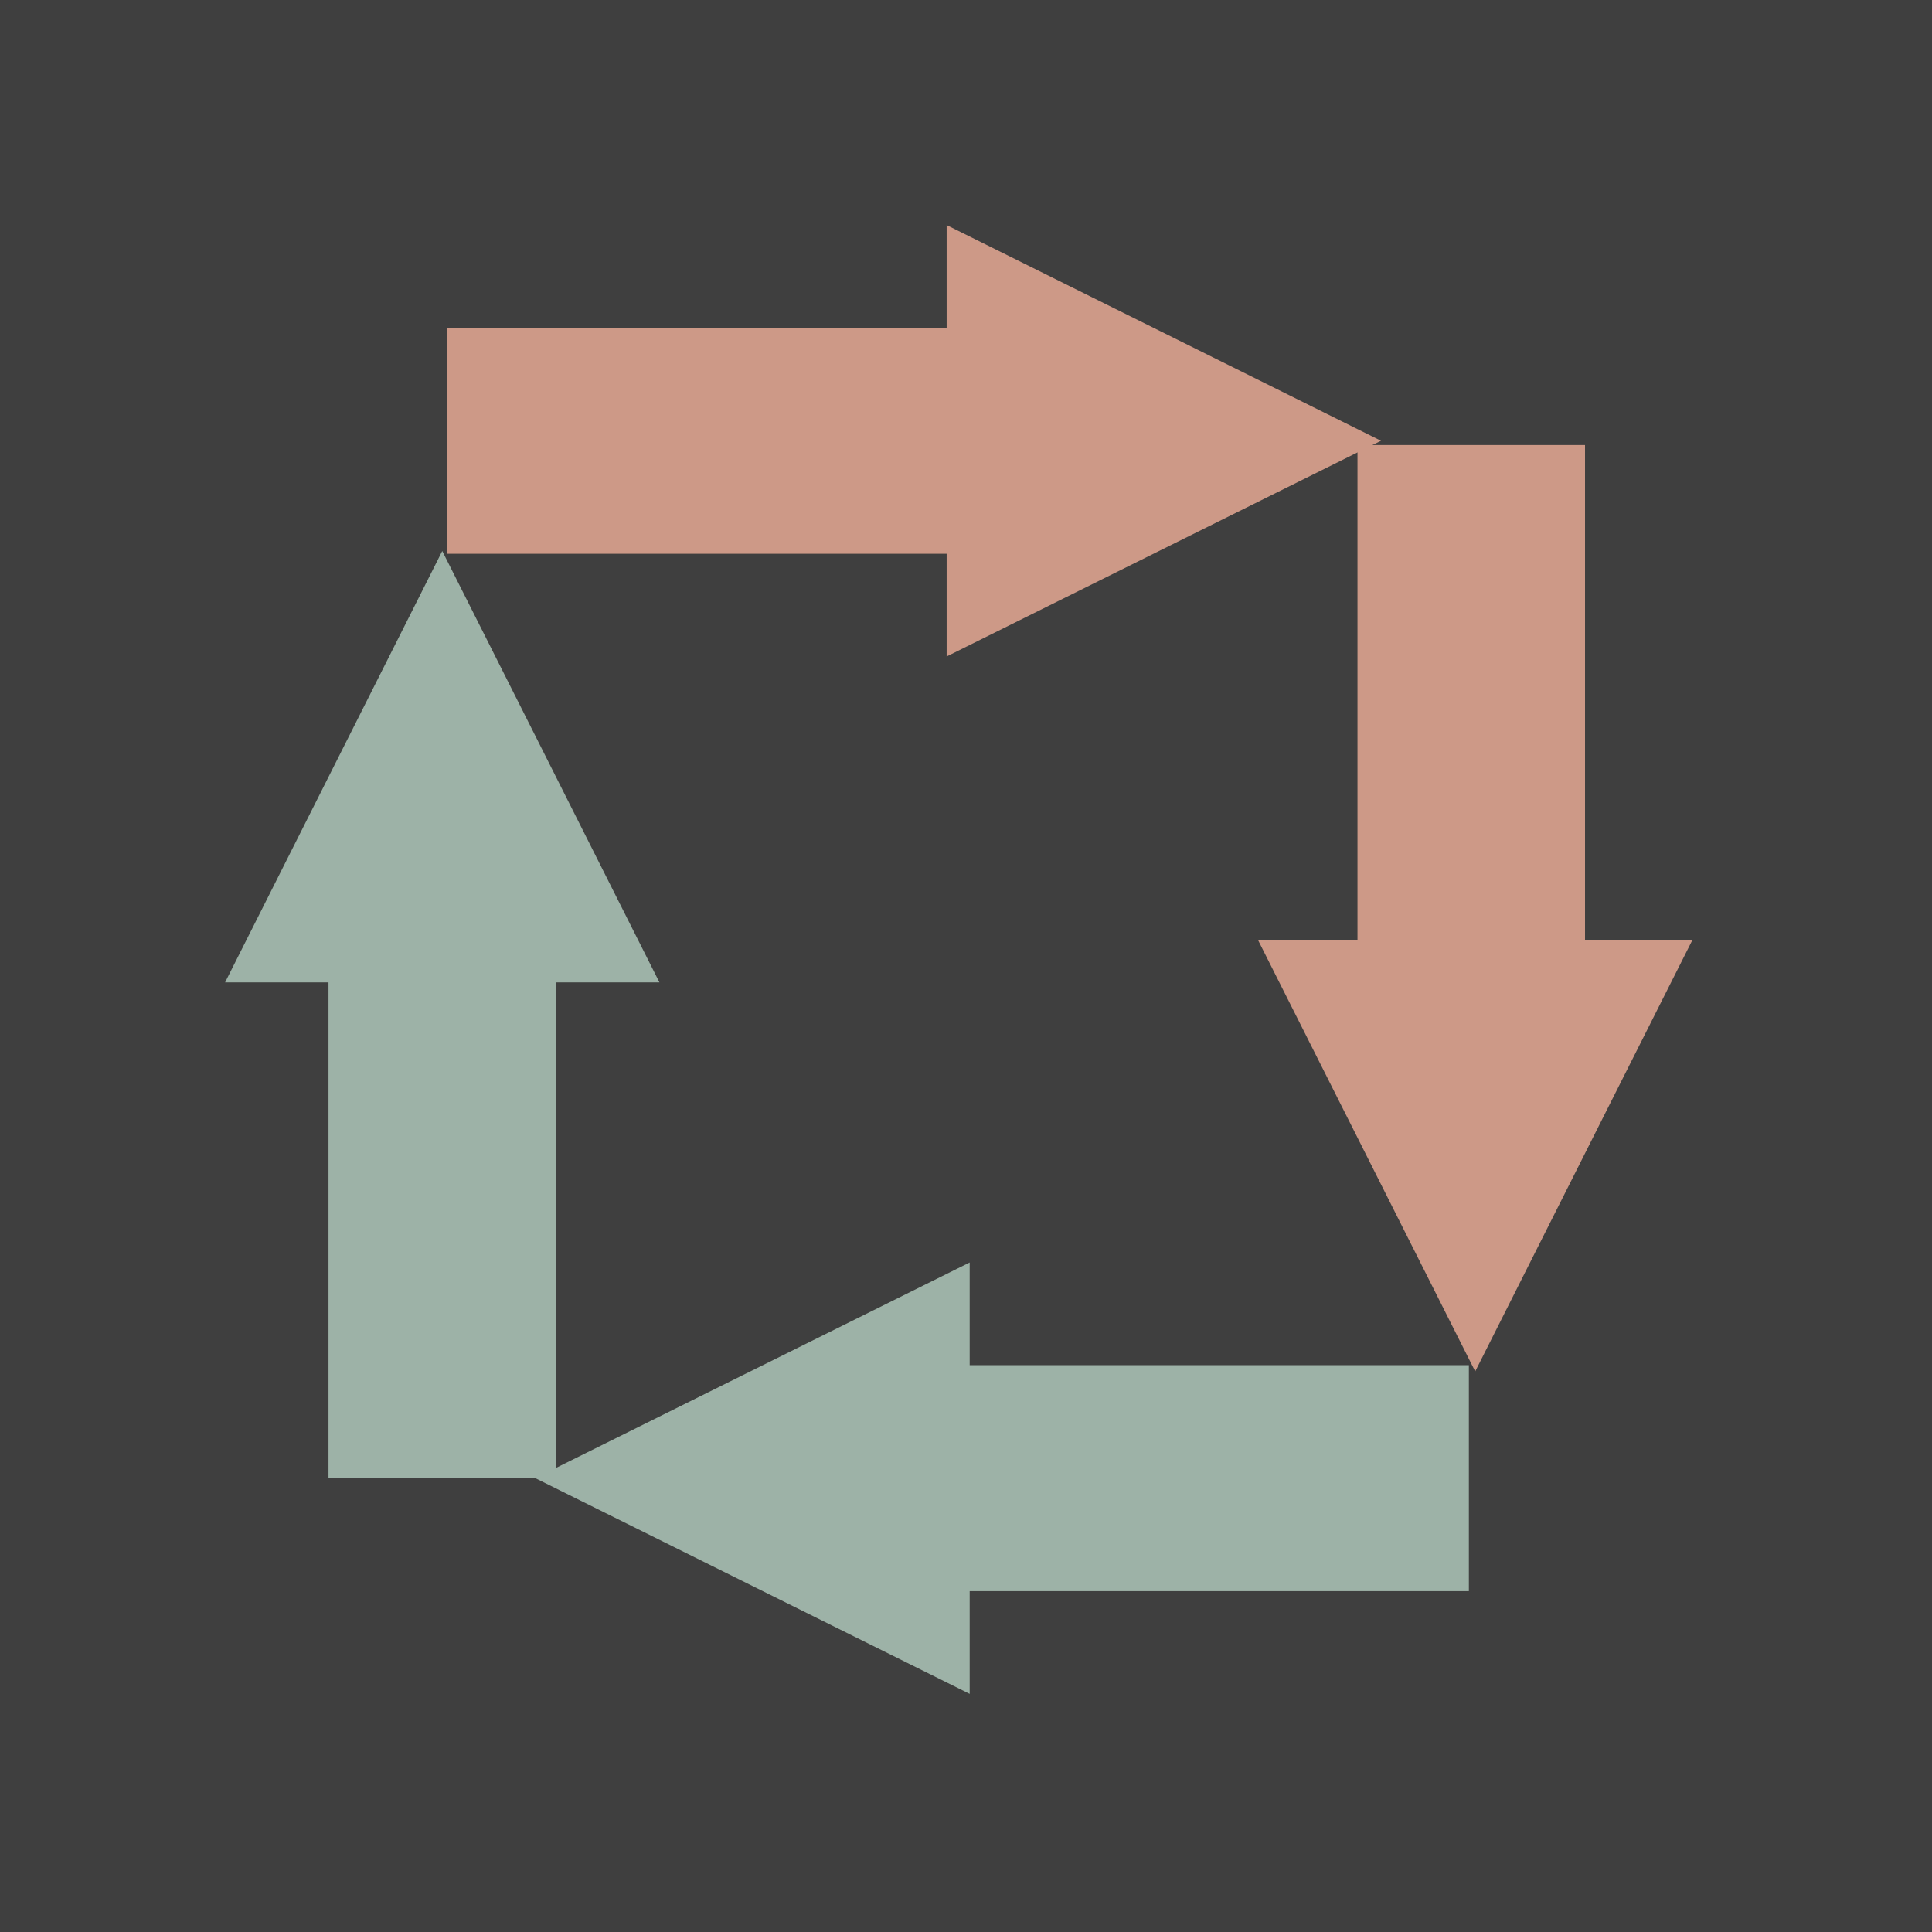 <?xml version="1.0" encoding="UTF-8" standalone="no"?>
<svg width="103px" height="103px" viewBox="0 0 103 103" version="1.1" xmlns="http://www.w3.org/2000/svg" xmlns:xlink="http://www.w3.org/1999/xlink" xmlns:sketch="http://www.bohemiancoding.com/sketch/ns">
    <!-- Generator: Sketch 3.4.3 (16044) - http://www.bohemiancoding.com/sketch -->
    <title>logo-dark-xs</title>
    <desc>Created with Sketch.</desc>
    <defs></defs>
    <g id="Page-1" stroke="none" stroke-width="1" fill="none" fill-rule="evenodd" sketch:type="MSPage">
        <g id="logo-dark-xs" sketch:type="MSLayerGroup">
            <rect id="Rectangle-29" fill="#3F3F3F" sketch:type="MSShapeGroup" x="0" y="0" width="103" height="103"></rect>
            <g id="logo-icon" transform="translate(12, 12)" sketch:type="MSShapeGroup">
                <rect id="Rectangle-11" fill="#CD9987" x="11.854" y="5.476" width="27.015" height="12.047"></rect>
                <path d="M61.624,11.499 L38.468,22.998 L38.468,0 L61.624,11.499 L61.624,11.499 Z" id="Triangle-1" fill="#CD9987"></path>
                <rect id="Rectangle-11" fill="#9DB2A7" transform="translate(52.802, 66.805) scale(-1, 1) translate(-52.802, -66.805) " x="39.295" y="60.781" width="27.015" height="12.047"></rect>
                <path d="M16.54,66.805 L39.696,78.304 L39.696,55.306 L16.54,66.805 L16.54,66.805 Z" id="Triangle-1" fill="#9DB2A7"></path>
                <path d="M72.501,11.726 L72.501,38.557 L60.371,38.557 L60.371,11.726 L72.501,11.726 L72.501,11.726 Z" id="Rectangle-11" fill="#CD9987"></path>
                <path d="M66.647,61.115 L55.069,38.117 L78.225,38.117 L66.647,61.115 L66.647,61.115 Z" id="Triangle-1" fill="#CD9987"></path>
                <path d="M5.513,39.973 L5.513,66.805 L17.643,66.805 L17.643,39.973 L5.513,39.973 L5.513,39.973 Z" id="Rectangle-11" fill="#9DB2A7"></path>
                <path d="M11.578,17.375 L0,40.373 L23.156,40.373 L11.578,17.375 L11.578,17.375 Z" id="Triangle-1" fill="#9DB2A7"></path>
            </g>
        </g>
    </g>
</svg>